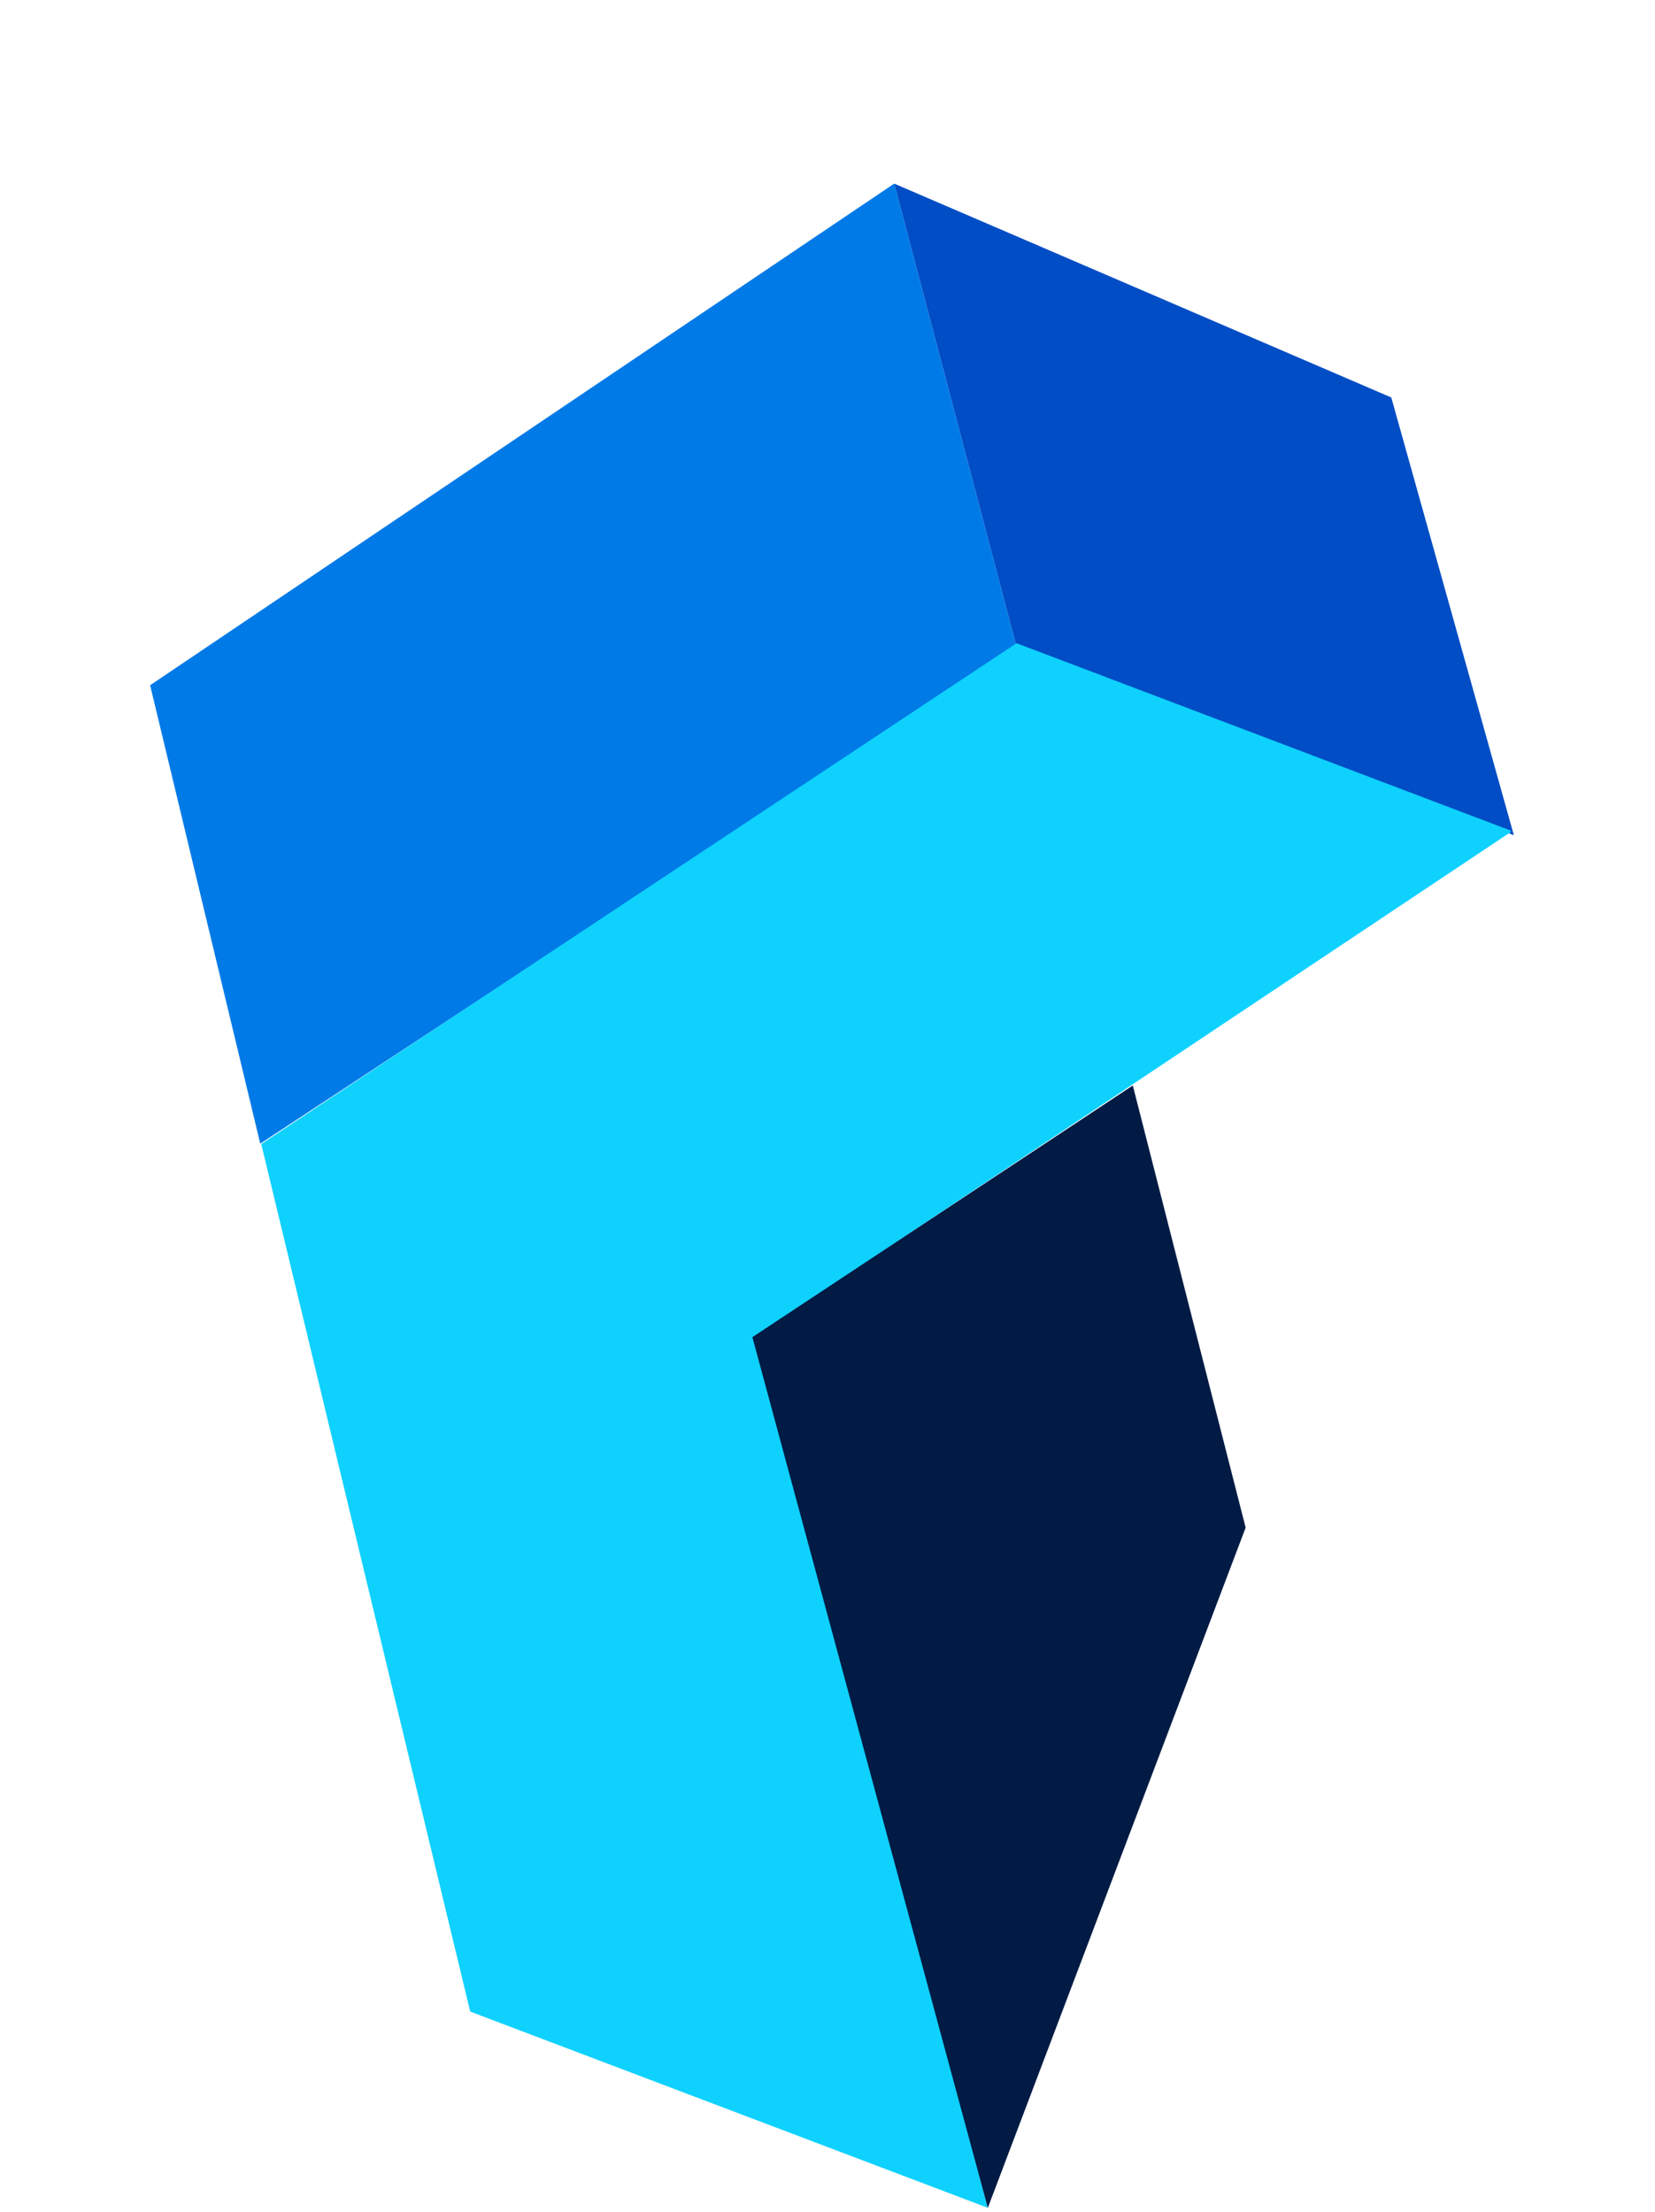<svg width="205" height="274" viewBox="0 0 205 274" fill="none" xmlns="http://www.w3.org/2000/svg">
<path d="M172.335 49.229L187.518 103.446L125.901 80.087L110.761 22.742L172.335 49.229Z" fill="#004DC5"/>
<path d="M18.596 84.868L110.761 22.742L125.901 80.088L32.237 141.645L18.596 84.868Z" fill="#007AE7"/>
<path d="M186.893 103.209L93.712 165.378L122.358 273.446L58.242 249.14L32.362 141.693L125.918 79.665L187.16 102.881L187.018 103.256L186.893 103.209Z" fill="#0FD1FE"/>
<path d="M140.317 134.442L154.294 189.202L122.358 273.446L93.194 165.611L140.317 134.442Z" fill="#011B44"/>
</svg>
